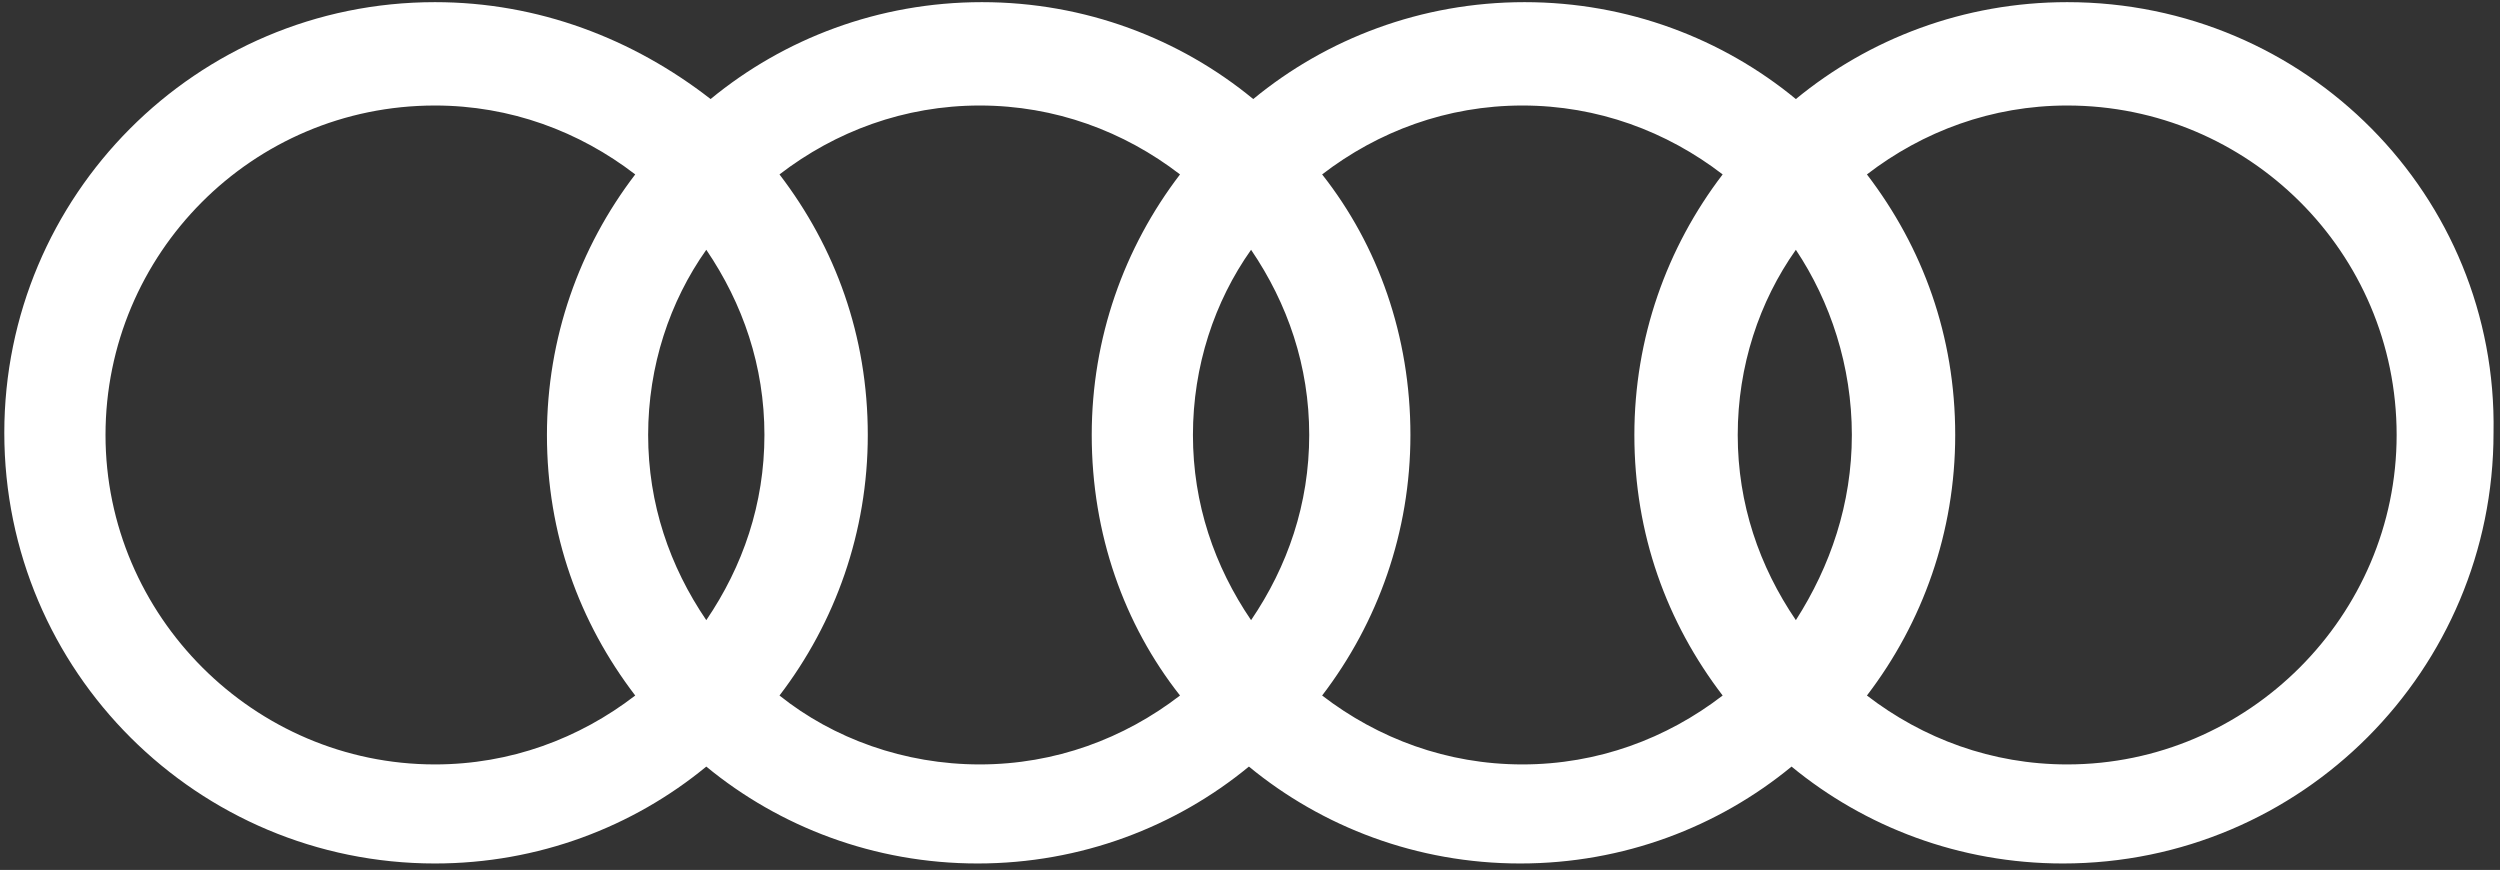 <?xml version="1.0" encoding="utf-8"?>
<!-- Generator: Adobe Illustrator 22.0.1, SVG Export Plug-In . SVG Version: 6.00 Build 0)  -->
<svg version="1.1" id="Layer_1" xmlns="http://www.w3.org/2000/svg" xmlns:xlink="http://www.w3.org/1999/xlink" x="0px" y="0px"
	 viewBox="0 0 116.1 40.4" style="enable-background:new 0 0 116.1 40.4;" xml:space="preserve">
<rect x="0" y="0" width="116.1" height="40.4" fill="#333333" stroke="none"/>
<style type="text/css">
	.st0{fill:#FFFFFF;}
</style>
<path class="st0" d="M96,0.1c-4.8,0-9.2,1.7-12.6,4.5c-3.4-2.8-7.8-4.5-12.6-4.5c-4.8,0-9.2,1.7-12.6,4.5c-3.4-2.8-7.8-4.5-12.6-4.5
	c-4.8,0-9.2,1.7-12.6,4.5C29.4,1.8,25,0.1,20.2,0.1c-11.1,0-20,9-20,20c0,11.1,9,20,20,20c4.8,0,9.2-1.7,12.6-4.5
	c3.4,2.8,7.8,4.5,12.6,4.5c4.8,0,9.2-1.7,12.6-4.5c3.4,2.8,7.8,4.5,12.6,4.5c4.8,0,9.2-1.7,12.6-4.5c3.4,2.8,7.8,4.5,12.6,4.5
	c11.1,0,20-9,20-20C116,9.1,107.1,0.1,96,0.1z M83.4,28.8c-1.7-2.5-2.7-5.4-2.7-8.6s1-6.2,2.7-8.6C85,14,86,17,86,20.2
	S85,26.3,83.4,28.8z M58.1,28.8c-1.7-2.5-2.7-5.4-2.7-8.6c0-3.2,1-6.2,2.7-8.6c1.7,2.5,2.7,5.4,2.7,8.6
	C60.8,23.4,59.8,26.3,58.1,28.8z M32.8,28.8c-1.7-2.5-2.7-5.4-2.7-8.6c0-3.2,1-6.2,2.7-8.6c1.7,2.5,2.7,5.4,2.7,8.6
	C35.5,23.4,34.5,26.3,32.8,28.8z M4.9,20.2c0-8.4,6.8-15.3,15.3-15.3c3.5,0,6.7,1.2,9.3,3.2c-2.6,3.4-4.1,7.6-4.1,12.1
	c0,4.6,1.5,8.7,4.1,12.1c-2.6,2-5.8,3.2-9.3,3.2C11.8,35.5,4.9,28.6,4.9,20.2z M36.2,32.3c2.6-3.4,4.1-7.6,4.1-12.1
	c0-4.6-1.5-8.7-4.1-12.1c2.6-2,5.8-3.2,9.3-3.2c3.5,0,6.7,1.2,9.3,3.2c-2.6,3.4-4.1,7.6-4.1,12.1c0,4.6,1.5,8.8,4.1,12.1
	c-2.6,2-5.8,3.2-9.3,3.2C42,35.5,38.7,34.3,36.2,32.3z M61.4,32.3c2.6-3.4,4.1-7.6,4.1-12.1c0-4.6-1.5-8.8-4.1-12.1
	c2.6-2,5.8-3.2,9.3-3.2c3.5,0,6.7,1.2,9.3,3.2c-2.6,3.4-4.1,7.6-4.1,12.1c0,4.6,1.5,8.7,4.1,12.1c-2.6,2-5.8,3.2-9.3,3.2
	C67.2,35.5,64,34.3,61.4,32.3z M96,35.5c-3.5,0-6.7-1.2-9.3-3.2c2.6-3.4,4.1-7.6,4.1-12.1c0-4.6-1.5-8.7-4.1-12.1
	c2.6-2,5.8-3.2,9.3-3.2c8.4,0,15.3,6.8,15.3,15.3C111.3,28.6,104.4,35.5,96,35.5z"/>
</svg>
